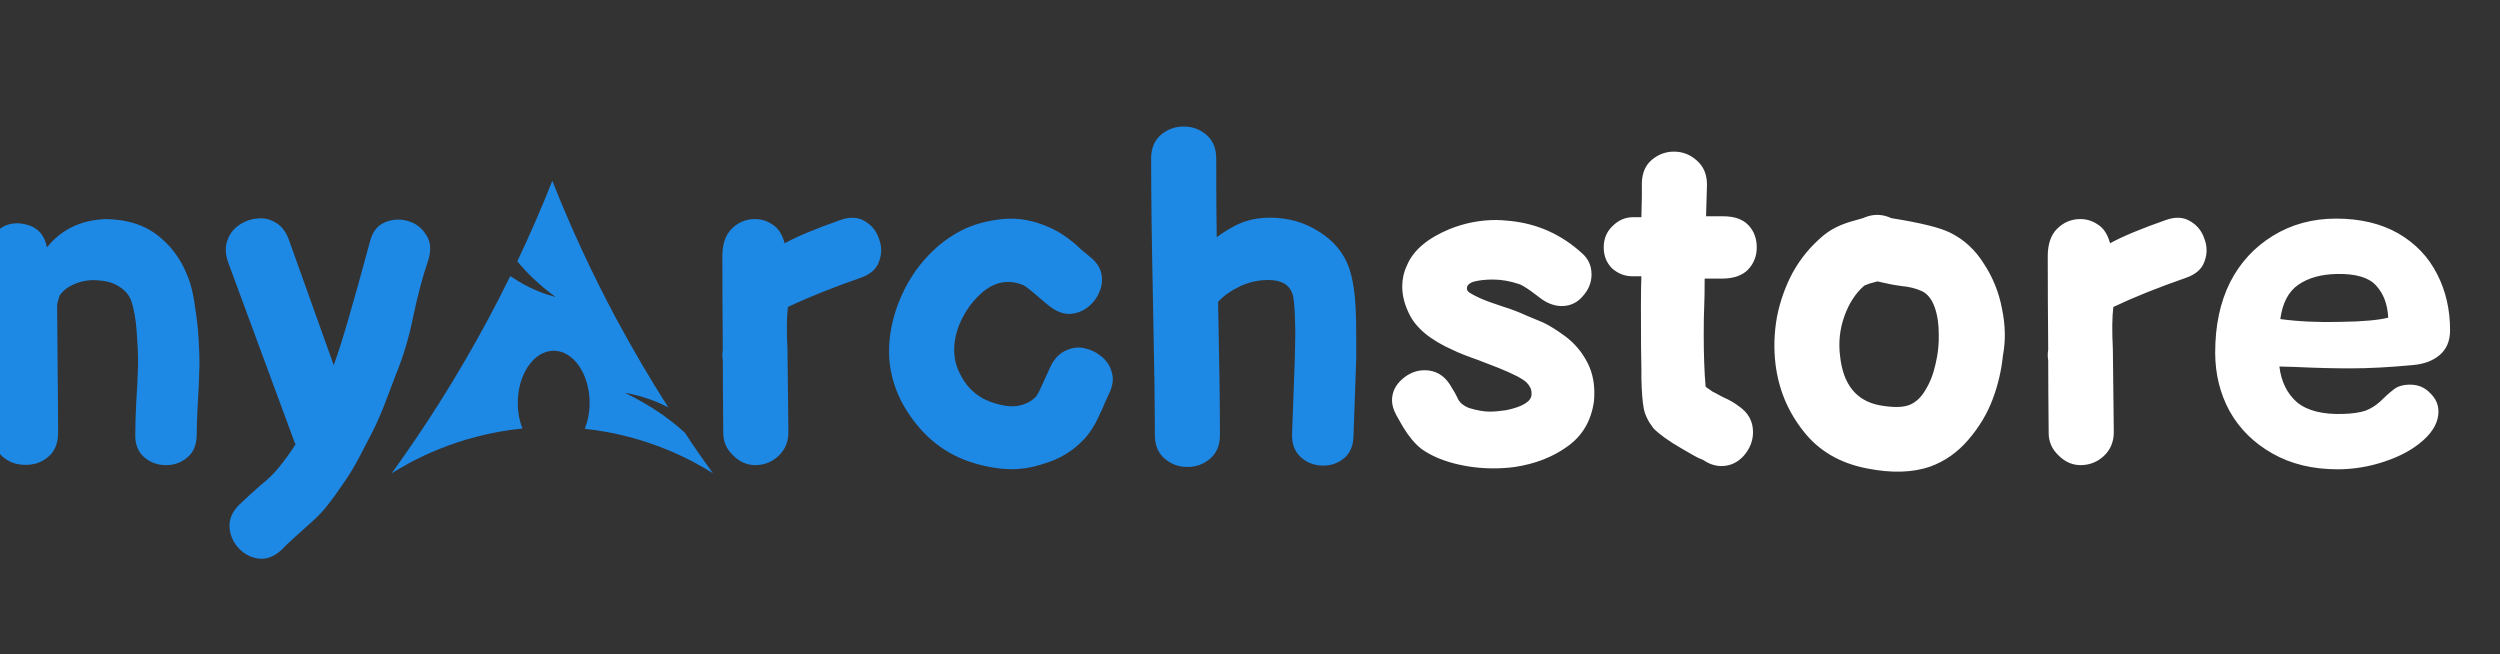 <svg width="172" height="45" viewBox="0 0 172 45" fill="none" xmlns="http://www.w3.org/2000/svg">
<rect x="0" y="0" width="172" height="45" fill="#333333" stroke="none"/>
<g clip-path="url(#clip0_1_2)">
<path d="M13.533 29.984C13.511 30.667 13.277 31.179 12.829 31.52C12.402 31.861 11.901 32.021 11.325 32C10.77 31.979 10.29 31.787 9.885 31.424C9.479 31.061 9.287 30.539 9.309 29.856C9.309 29.301 9.33 28.576 9.373 27.68C9.437 26.763 9.479 25.877 9.501 25.024C9.501 24.384 9.469 23.648 9.405 22.816C9.341 21.963 9.223 21.28 9.053 20.768C8.925 20.363 8.669 20.032 8.285 19.776C7.901 19.499 7.421 19.339 6.845 19.296C6.247 19.232 5.693 19.307 5.181 19.52C4.69 19.712 4.327 19.989 4.093 20.352C4.007 20.629 3.954 20.821 3.933 20.928C3.933 21.013 3.933 21.152 3.933 21.344C3.933 22.091 3.943 23.424 3.965 25.344C3.986 27.285 3.997 28.757 3.997 29.76C3.997 30.357 3.847 30.837 3.549 31.2C3.25 31.541 2.877 31.776 2.429 31.904C1.981 32.011 1.533 32.011 1.085 31.904C0.637 31.776 0.263 31.541 -0.035 31.2C-0.334 30.837 -0.483 30.357 -0.483 29.76C-0.483 29.397 -0.483 28.853 -0.483 28.128C-0.483 27.403 -0.494 26.581 -0.515 25.664C-0.515 24.747 -0.537 23.808 -0.579 22.848C-0.601 21.867 -0.633 20.949 -0.675 20.096C-0.697 19.221 -0.739 18.485 -0.803 17.888C-0.91 17.12 -0.761 16.512 -0.355 16.064C0.05 15.595 0.573 15.36 1.213 15.36C2.365 15.424 3.037 15.979 3.229 17.024C4.21 15.787 5.565 15.136 7.293 15.072C8.807 15.093 10.045 15.509 11.005 16.32C11.965 17.109 12.658 18.165 13.085 19.488C13.234 19.979 13.351 20.565 13.437 21.248C13.543 21.909 13.618 22.581 13.661 23.264C13.703 23.947 13.725 24.533 13.725 25.024C13.703 26.027 13.661 26.997 13.597 27.936C13.554 28.853 13.533 29.536 13.533 29.984ZM19.409 37.792C18.896 38.283 18.363 38.496 17.808 38.432C17.275 38.368 16.817 38.133 16.433 37.728C16.049 37.323 15.835 36.843 15.793 36.288C15.75 35.733 15.974 35.211 16.465 34.72C16.934 34.272 17.424 33.824 17.936 33.376C18.47 32.949 18.886 32.544 19.184 32.16C19.59 31.669 19.974 31.136 20.337 30.56C20.273 30.475 20.23 30.379 20.209 30.272L15.697 18.048C15.505 17.493 15.483 17.003 15.633 16.576C15.782 16.128 16.038 15.776 16.401 15.52C16.785 15.243 17.201 15.083 17.648 15.04C18.118 14.976 18.544 15.061 18.928 15.296C19.334 15.509 19.643 15.893 19.857 16.448L22.96 25.12C23.451 23.819 24.283 20.981 25.456 16.608C25.627 15.947 25.968 15.509 26.48 15.296C26.992 15.083 27.515 15.051 28.049 15.2C28.582 15.349 28.998 15.659 29.297 16.128C29.616 16.576 29.68 17.141 29.488 17.824C29.083 19.019 28.731 20.331 28.433 21.76C28.155 23.168 27.75 24.523 27.216 25.824L26.512 27.68C26.214 28.448 25.936 29.088 25.68 29.6L24.785 31.328C24.443 31.989 24.081 32.597 23.697 33.152C23.312 33.728 22.918 34.272 22.512 34.784C22.235 35.147 21.894 35.509 21.488 35.872L20.209 37.024C19.782 37.408 19.515 37.664 19.409 37.792ZM50.434 31.328C49.986 30.901 49.761 30.389 49.761 29.792C49.74 27.68 49.73 26.016 49.73 24.8C49.687 24.544 49.687 24.299 49.73 24.064C49.708 21.696 49.697 19.552 49.697 17.632C49.697 16.8 49.911 16.171 50.337 15.744C50.785 15.296 51.319 15.072 51.938 15.072C52.386 15.072 52.791 15.2 53.154 15.456C53.538 15.691 53.815 16.117 53.986 16.736C54.839 16.267 56.119 15.733 57.825 15.136C58.487 14.901 59.052 14.933 59.522 15.232C59.991 15.509 60.311 15.915 60.481 16.448C60.673 16.96 60.673 17.472 60.481 17.984C60.311 18.496 59.895 18.869 59.233 19.104C57.271 19.787 55.596 20.459 54.209 21.12C54.124 21.803 54.114 22.773 54.178 24.032C54.199 25.376 54.22 27.275 54.242 29.728C54.242 30.389 54.017 30.933 53.569 31.36C53.143 31.765 52.631 31.979 52.033 32C51.436 32.021 50.903 31.797 50.434 31.328ZM71.906 31.872C70.924 32.213 69.964 32.341 69.025 32.256C68.087 32.171 67.18 31.957 66.305 31.616C65.388 31.253 64.556 30.72 63.809 30.016C63.084 29.312 62.487 28.512 62.017 27.616C61.548 26.699 61.271 25.739 61.185 24.736C61.1 23.477 61.303 22.197 61.794 20.896C62.306 19.573 63.02 18.443 63.938 17.504C64.599 16.821 65.346 16.267 66.177 15.84C66.988 15.435 67.916 15.179 68.962 15.072C70.007 14.965 71.063 15.147 72.129 15.616C72.706 15.851 73.314 16.235 73.954 16.768C73.996 16.811 74.135 16.939 74.37 17.152L74.945 17.632C75.415 17.995 75.692 18.4 75.778 18.848C75.863 19.296 75.809 19.723 75.618 20.128C75.447 20.533 75.18 20.875 74.817 21.152C74.455 21.429 74.039 21.579 73.57 21.6C73.121 21.6 72.663 21.419 72.194 21.056C72.151 21.035 71.746 20.693 70.978 20.032C70.722 19.819 70.529 19.68 70.401 19.616C69.249 19.147 68.183 19.435 67.201 20.48C66.689 21.013 66.284 21.643 65.986 22.368C65.708 23.093 65.602 23.776 65.665 24.416C65.708 25.013 65.943 25.632 66.37 26.272C66.796 26.891 67.362 27.339 68.066 27.616C68.812 27.893 69.442 28 69.954 27.936C70.487 27.851 70.913 27.648 71.234 27.328C71.34 27.221 71.468 26.997 71.618 26.656C72.066 25.675 72.3 25.163 72.322 25.12C72.599 24.608 72.951 24.267 73.377 24.096C73.804 23.904 74.231 23.861 74.657 23.968C75.106 24.075 75.5 24.277 75.841 24.576C76.183 24.875 76.407 25.248 76.513 25.696C76.62 26.123 76.546 26.592 76.29 27.104C76.225 27.253 76.129 27.467 76.001 27.744C75.895 28.021 75.799 28.235 75.713 28.384C75.372 29.195 74.967 29.835 74.498 30.304C73.772 31.051 72.908 31.573 71.906 31.872ZM81.694 32.128C81.096 32.128 80.573 31.936 80.126 31.552C79.677 31.168 79.454 30.624 79.454 29.92C79.454 27.936 79.411 24.896 79.326 20.8C79.24 16.704 79.198 13.408 79.198 10.912C79.198 10.208 79.421 9.664 79.87 9.28C80.317 8.896 80.84 8.704 81.438 8.704C82.035 8.704 82.558 8.896 83.005 9.28C83.454 9.664 83.677 10.208 83.677 10.912C83.677 13.429 83.688 15.232 83.71 16.32C84.136 16 84.584 15.723 85.053 15.488C85.736 15.147 86.515 14.976 87.389 14.976C88.627 14.976 89.747 15.296 90.749 15.936C91.773 16.576 92.467 17.419 92.829 18.464C93.085 19.232 93.235 20.224 93.278 21.44C93.299 21.803 93.309 22.475 93.309 23.456V24.704L93.118 30.048C93.096 30.688 92.883 31.179 92.478 31.52C92.072 31.861 91.592 32.032 91.037 32.032C90.44 32.032 89.928 31.84 89.501 31.456C89.075 31.072 88.872 30.539 88.894 29.856L89.085 24.64L89.118 22.912L89.085 21.6C89.043 20.853 88.99 20.395 88.925 20.224C88.712 19.584 88.157 19.264 87.261 19.264C86.6 19.264 85.96 19.403 85.341 19.68C84.68 20 84.168 20.363 83.805 20.768C83.891 24.885 83.933 27.936 83.933 29.92C83.933 30.624 83.71 31.168 83.261 31.552C82.814 31.936 82.291 32.128 81.694 32.128Z" fill="#1E88E5"/>
<path d="M102.746 32.224C101.808 32.224 100.89 32.107 99.994 31.872C99.12 31.637 98.384 31.307 97.786 30.88C97.338 30.517 96.933 30.037 96.57 29.44L96.346 29.056L96.058 28.544C95.866 28.181 95.77 27.851 95.77 27.552C95.77 26.997 95.994 26.517 96.442 26.112C96.912 25.685 97.434 25.472 98.01 25.472C98.736 25.472 99.312 25.792 99.738 26.432L100.122 27.072L100.314 27.456C100.442 27.712 100.688 27.915 101.05 28.064C101.605 28.235 102.085 28.32 102.49 28.32C102.789 28.32 103.162 28.288 103.61 28.224C104.741 27.989 105.328 27.637 105.37 27.168V27.04C105.37 26.784 105.253 26.539 105.018 26.304C104.741 26.048 104.101 25.717 103.098 25.312L101.69 24.768C100.901 24.491 100.336 24.267 99.994 24.096C98.437 23.413 97.424 22.581 96.954 21.6C96.634 20.96 96.474 20.331 96.474 19.712C96.474 19.2 96.581 18.72 96.794 18.272C97.221 17.227 98.213 16.384 99.77 15.744C100.794 15.339 101.85 15.136 102.938 15.136C103.152 15.136 103.472 15.157 103.898 15.2C105.776 15.392 107.418 16.128 108.826 17.408C109.274 17.792 109.498 18.283 109.498 18.88C109.498 19.435 109.296 19.936 108.89 20.384C108.506 20.832 108.026 21.056 107.45 21.056C107.002 21.056 106.554 20.907 106.106 20.608L105.338 20.032C104.976 19.776 104.709 19.616 104.538 19.552C103.898 19.339 103.29 19.232 102.714 19.232C102.181 19.232 101.722 19.285 101.338 19.392C101.061 19.499 100.922 19.648 100.922 19.84C100.922 19.968 100.997 20.075 101.146 20.16C101.274 20.245 101.498 20.363 101.818 20.512C102.202 20.683 102.757 20.885 103.482 21.12C103.973 21.269 104.474 21.461 104.986 21.696C105.328 21.845 105.712 22.005 106.138 22.176C106.544 22.368 106.97 22.624 107.418 22.944C108.122 23.413 108.677 24 109.082 24.704C109.488 25.387 109.69 26.155 109.69 27.008C109.69 27.285 109.68 27.499 109.658 27.648C109.466 28.971 108.858 29.995 107.834 30.72C106.832 31.445 105.626 31.915 104.218 32.128C103.749 32.192 103.258 32.224 102.746 32.224ZM118.432 32.064C118.006 32.064 117.59 31.925 117.184 31.648C116.95 31.563 116.726 31.456 116.512 31.328L115.68 30.848C114.827 30.357 114.187 29.899 113.76 29.472C113.398 29.003 113.174 28.544 113.088 28.096C113.003 27.627 112.95 26.944 112.928 26.048V25.408C112.907 24.789 112.896 23.349 112.896 21.088C112.896 20.171 112.907 19.477 112.928 19.008H112.32C111.787 19.008 111.318 18.827 110.912 18.464C110.528 18.08 110.336 17.6 110.336 17.024C110.336 16.427 110.539 15.936 110.944 15.552C111.35 15.147 111.819 14.944 112.352 14.944H112.928L112.96 13.568V12.576C112.982 11.893 113.206 11.371 113.632 11.008C114.08 10.624 114.592 10.432 115.168 10.432C115.766 10.432 116.288 10.635 116.736 11.04C117.206 11.445 117.44 12 117.44 12.704L117.376 14.88H118.56C119.328 14.88 119.904 15.083 120.288 15.488C120.672 15.893 120.864 16.405 120.864 17.024C120.864 17.621 120.662 18.133 120.256 18.56C119.851 18.965 119.254 19.168 118.464 19.168H117.28C117.28 20.043 117.27 20.693 117.248 21.12C117.227 21.568 117.216 22.208 117.216 23.04C117.216 24.405 117.259 25.589 117.344 26.592C117.43 26.677 117.483 26.72 117.504 26.72L117.824 26.944L118.08 27.072L118.368 27.232L118.624 27.36C119.008 27.531 119.339 27.723 119.616 27.936C120.278 28.384 120.608 28.981 120.608 29.728C120.608 30.325 120.395 30.869 119.968 31.36C119.542 31.829 119.03 32.064 118.432 32.064ZM128.427 32.224C126.571 31.861 125.12 31.008 124.075 29.664C123.008 28.32 122.368 26.784 122.155 25.056C122.027 23.989 122.059 22.912 122.251 21.824C122.464 20.736 122.827 19.712 123.339 18.752C123.872 17.792 124.555 16.96 125.387 16.256C125.878 15.829 126.507 15.499 127.275 15.264C127.296 15.264 127.52 15.2 127.947 15.072C128.118 15.029 128.246 14.987 128.331 14.944C128.928 14.709 129.526 14.731 130.123 15.008C132.128 15.328 133.472 15.659 134.155 16C135.115 16.469 135.894 17.184 136.491 18.144C137.11 19.083 137.526 20.117 137.739 21.248C137.974 22.379 137.995 23.445 137.803 24.448C137.696 25.493 137.462 26.496 137.099 27.456C136.736 28.437 136.182 29.365 135.435 30.24C134.688 31.115 133.814 31.733 132.811 32.096C131.595 32.523 130.134 32.565 128.427 32.224ZM129.259 27.872C130.176 28.043 130.87 28.043 131.339 27.872C131.787 27.701 132.16 27.36 132.459 26.848C132.779 26.336 133.014 25.739 133.163 25.056C133.334 24.352 133.408 23.659 133.387 22.976C133.387 22.272 133.291 21.653 133.099 21.12C132.907 20.587 132.619 20.224 132.235 20.032C131.808 19.84 131.339 19.723 130.827 19.68C130.336 19.616 129.782 19.509 129.163 19.36C128.8 19.467 128.608 19.52 128.587 19.52L128.267 19.648C127.67 20.16 127.211 20.864 126.891 21.76C126.571 22.656 126.475 23.584 126.603 24.544C126.816 26.443 127.702 27.552 129.259 27.872ZM141.621 31.328C141.173 30.901 140.949 30.389 140.949 29.792C140.928 27.68 140.917 26.016 140.917 24.8C140.874 24.544 140.874 24.299 140.917 24.064C140.896 21.696 140.885 19.552 140.885 17.632C140.885 16.8 141.098 16.171 141.525 15.744C141.973 15.296 142.506 15.072 143.125 15.072C143.573 15.072 143.978 15.2 144.341 15.456C144.725 15.691 145.002 16.117 145.173 16.736C146.026 16.267 147.306 15.733 149.013 15.136C149.674 14.901 150.24 14.933 150.709 15.232C151.178 15.509 151.498 15.915 151.669 16.448C151.861 16.96 151.861 17.472 151.669 17.984C151.498 18.496 151.082 18.869 150.421 19.104C148.458 19.787 146.784 20.459 145.397 21.12C145.312 21.803 145.301 22.773 145.365 24.032C145.386 25.376 145.408 27.275 145.429 29.728C145.429 30.389 145.205 30.933 144.757 31.36C144.33 31.765 143.818 31.979 143.221 32C142.624 32.021 142.09 31.797 141.621 31.328ZM160.821 32.288C159.114 32.288 157.621 31.925 156.341 31.2C155.061 30.475 154.08 29.504 153.397 28.288C152.736 27.072 152.405 25.728 152.405 24.256C152.405 22.4 152.746 20.789 153.429 19.424C154.112 18.08 155.093 17.013 156.373 16.224C157.653 15.435 159.104 15.04 160.725 15.04C162.389 15.04 163.818 15.381 165.013 16.064C166.186 16.747 167.072 17.675 167.669 18.848C168.266 20 168.565 21.291 168.565 22.72C168.565 23.445 168.33 24.011 167.861 24.416C167.392 24.821 166.762 25.056 165.973 25.12C164.373 25.269 162.954 25.344 161.717 25.344C160.544 25.344 159.285 25.312 157.941 25.248L156.821 25.216C156.949 26.261 157.354 27.083 158.037 27.68C158.741 28.256 159.797 28.523 161.205 28.48C161.845 28.459 162.357 28.384 162.741 28.256C163.125 28.107 163.466 27.893 163.765 27.616C164.085 27.296 164.384 27.029 164.661 26.816C164.938 26.581 165.322 26.464 165.813 26.464C166.368 26.464 166.826 26.656 167.189 27.04C167.573 27.403 167.765 27.829 167.765 28.32C167.765 29.003 167.424 29.653 166.741 30.272C166.058 30.891 165.173 31.381 164.085 31.744C163.018 32.107 161.93 32.288 160.821 32.288ZM156.885 21.952C158.144 22.123 159.541 22.187 161.077 22.144C162.549 22.123 163.626 22.027 164.309 21.856C164.266 20.939 163.989 20.203 163.477 19.648C162.986 19.093 162.09 18.827 160.789 18.848C159.701 18.869 158.816 19.115 158.133 19.584C157.45 20.053 157.034 20.843 156.885 21.952Z" fill="white"/>
<path d="M40.233 29.501C40.442 28.972 40.565 28.368 40.565 27.721C40.565 25.741 39.459 24.131 38.1 24.131C36.73 24.131 35.624 25.741 35.624 27.721C35.624 28.357 35.735 28.961 35.945 29.48C31.424 29.935 28.241 31.747 26.948 32.562C29.126 29.553 31.403 26.027 33.58 21.97C34.121 20.963 34.63 19.968 35.105 18.994C35.292 19.11 35.48 19.237 35.69 19.365C36.663 19.947 37.569 20.265 38.232 20.435C37.745 20.085 37.215 19.662 36.674 19.142C36.266 18.751 35.901 18.358 35.59 17.977C36.508 16.049 37.304 14.196 38 12.438C39.16 15.382 40.608 18.591 42.42 21.97C43.592 24.141 44.786 26.164 45.979 28.028C45.636 27.849 45.261 27.678 44.862 27.53C44.177 27.276 43.536 27.117 42.983 27.022C43.734 27.382 44.608 27.86 45.525 28.495C46.122 28.919 46.652 29.343 47.105 29.756C47.116 29.766 47.116 29.766 47.128 29.777C47.758 30.762 48.41 31.673 49.051 32.562C47.781 31.757 44.653 29.977 40.233 29.501Z" fill="#1E88E5"/>
</g>
<defs>
<clipPath id="clip0_1_2">
<rect width="172" height="45" fill="white"/>
</clipPath>
</defs>
</svg>
